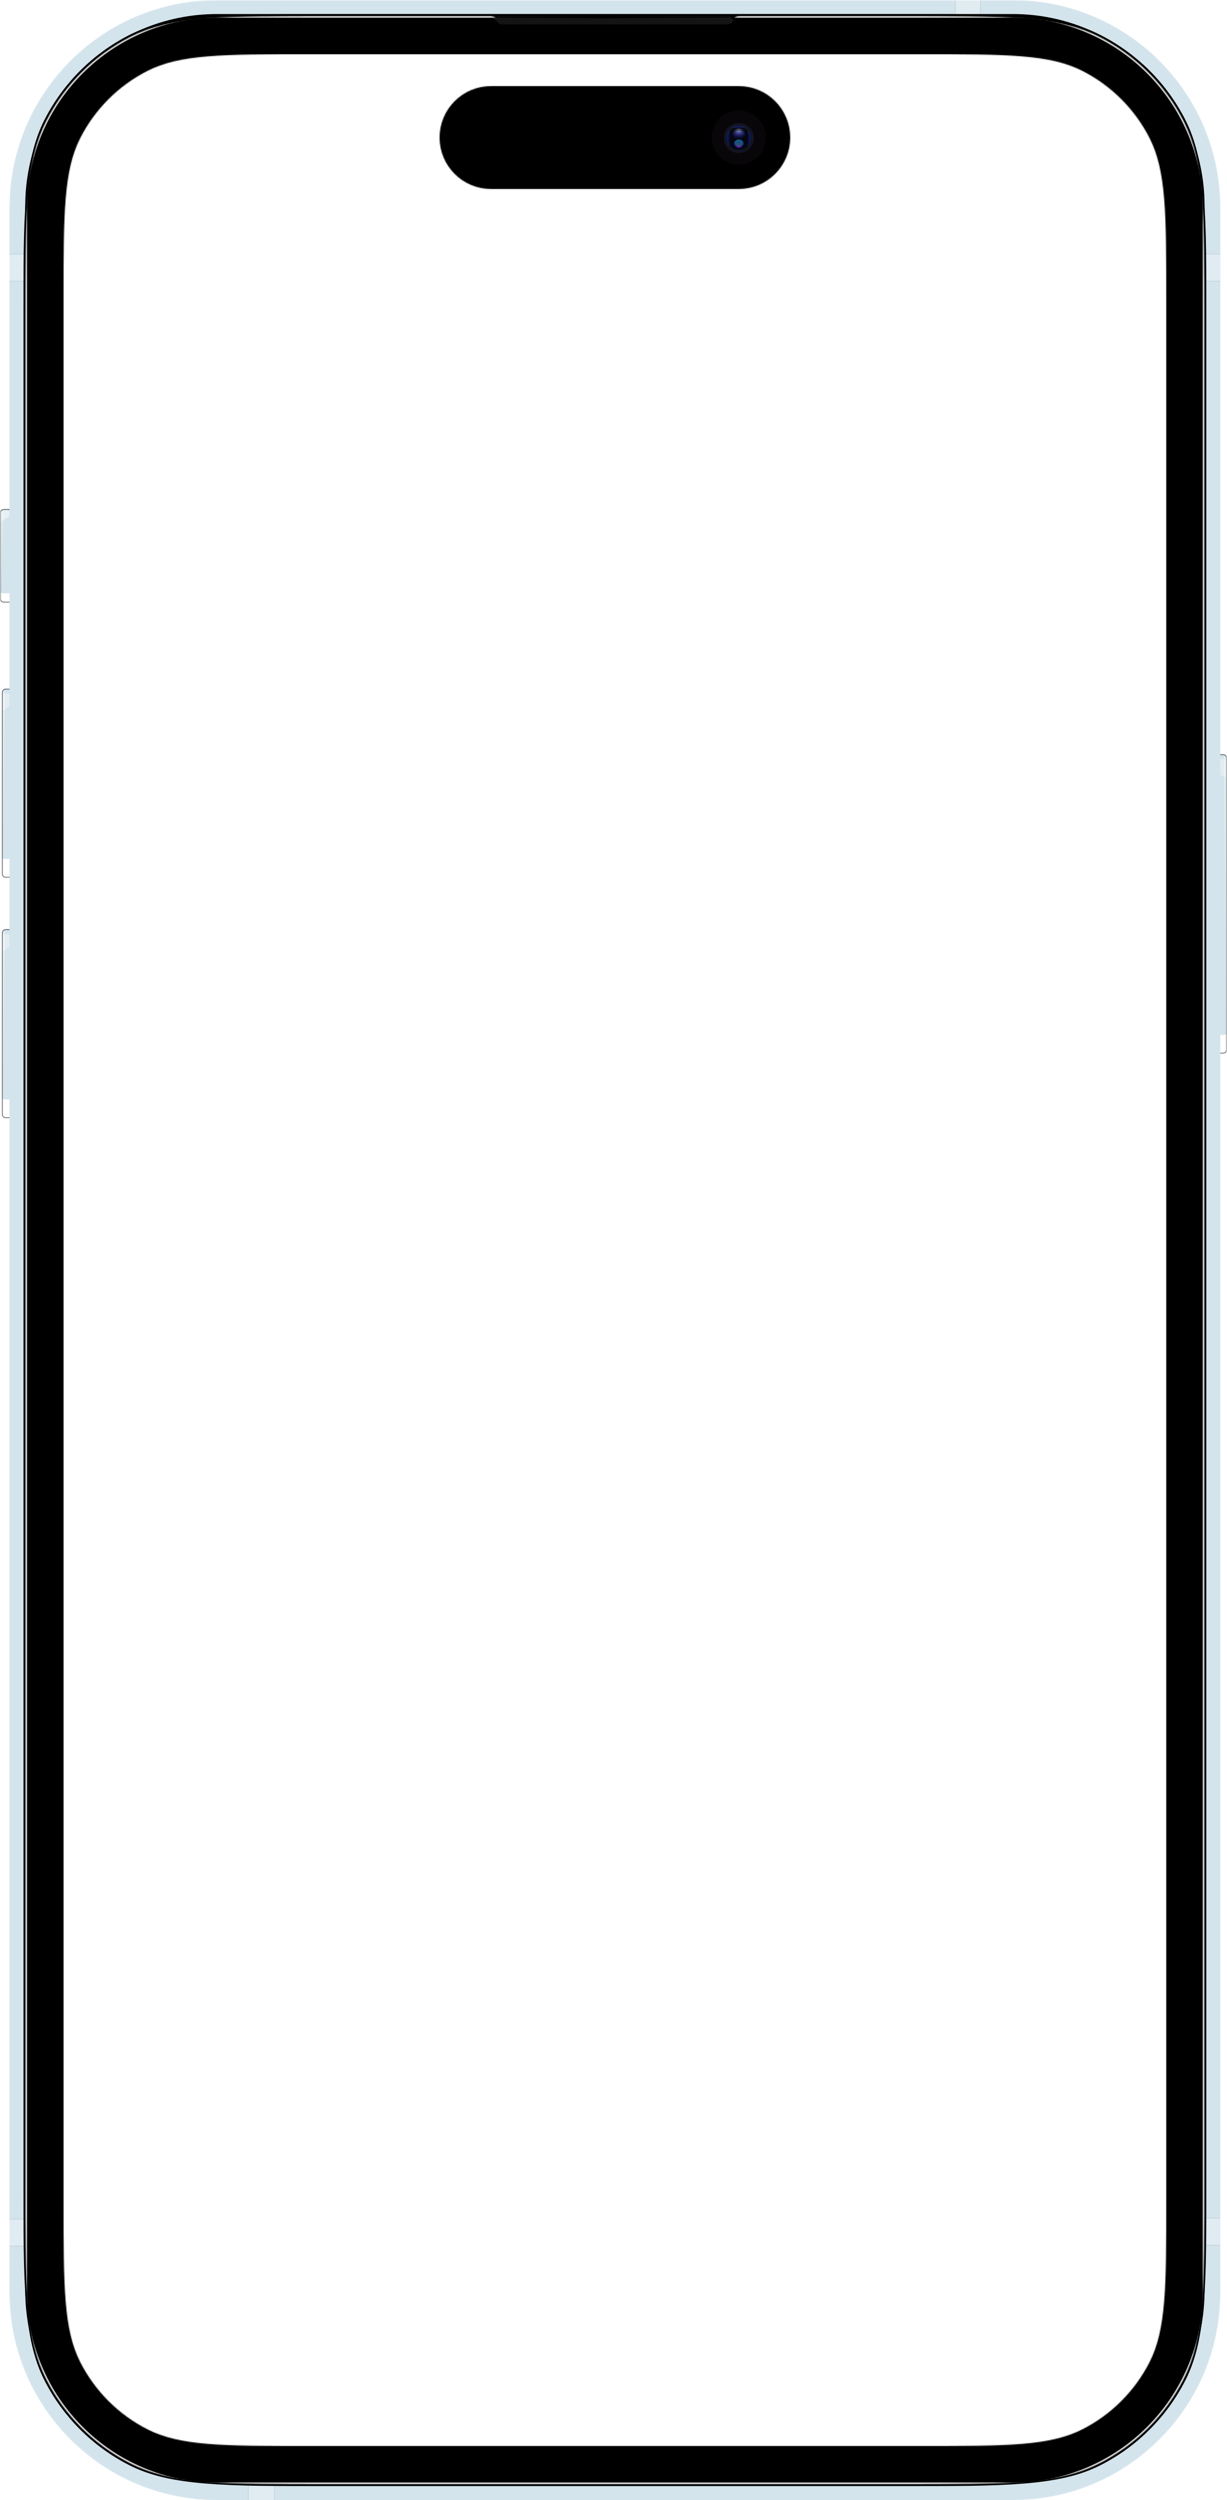 <svg width="1312" height="2672" viewBox="0 0 1312 2672" fill="none" xmlns="http://www.w3.org/2000/svg">
<g clip-path="url(#clip0_3903_25456)">
<mask id="mask0_3903_25456" style="mask-type:luminance" maskUnits="userSpaceOnUse" x="0" y="0" width="1312" height="2672">
<path d="M1312 0H0V2672H1312V0Z" fill="white"/>
</mask>
<g mask="url(#mask0_3903_25456)">
<mask id="mask1_3903_25456" style="mask-type:luminance" maskUnits="userSpaceOnUse" x="0" y="0" width="1312" height="2672">
<path d="M1312 0H0V2672H1312V0Z" fill="white"/>
</mask>
<g mask="url(#mask1_3903_25456)">
<mask id="mask2_3903_25456" style="mask-type:luminance" maskUnits="userSpaceOnUse" x="0" y="0" width="1312" height="2672">
<path d="M1312 0H0V2672H1312V0Z" fill="white"/>
</mask>
<g mask="url(#mask2_3903_25456)">
<mask id="mask3_3903_25456" style="mask-type:luminance" maskUnits="userSpaceOnUse" x="0" y="0" width="1312" height="2672">
<path d="M1312 0H0V2672H1312V0Z" fill="white"/>
</mask>
<g mask="url(#mask3_3903_25456)">
<mask id="mask4_3903_25456" style="mask-type:luminance" maskUnits="userSpaceOnUse" x="0" y="0" width="1312" height="2672">
<path d="M1312 0H0V2672H1312V0Z" fill="white"/>
</mask>
<g mask="url(#mask4_3903_25456)">
<mask id="mask5_3903_25456" style="mask-type:alpha" maskUnits="userSpaceOnUse" x="0" y="0" width="1312" height="2672">
<path fill-rule="evenodd" clip-rule="evenodd" d="M1312 0H0V2672H1312V0ZM1229.13 147.546C1247 182.627 1247 228.551 1247 320.4V2351.6C1247 2443.45 1247 2489.37 1229.13 2524.45C1213.4 2555.31 1188.31 2580.4 1157.45 2596.12C1122.37 2614 1076.45 2614 984.6 2614H330.4C238.551 2614 192.627 2614 157.546 2596.12C126.687 2580.4 101.598 2555.31 85.875 2524.45C68 2489.37 68 2443.45 68 2351.6V320.4C68 228.551 68 182.627 85.875 147.546C101.598 116.687 126.687 91.598 157.546 75.875C192.627 58 238.551 58 330.4 58H984.6C1076.45 58 1122.37 58 1157.45 75.875C1188.31 91.598 1213.4 116.687 1229.13 147.546ZM470 147C470 116.624 494.624 92 525 92H790C820.376 92 845 116.624 845 147C845 177.376 820.376 202 790 202H525C494.624 202 470 177.376 470 147Z" fill="#CCCCCC"/>
</mask>
<g mask="url(#mask5_3903_25456)">
<mask id="mask6_3903_25456" style="mask-type:luminance" maskUnits="userSpaceOnUse" x="0" y="544" width="24" height="100">
<path d="M20 544H4C1.791 544 0 545.791 0 548V640C0 642.209 1.791 644 4 644H20C22.209 644 24 642.209 24 640V548C24 545.791 22.209 544 20 544Z" fill="white"/>
</mask>
<g mask="url(#mask6_3903_25456)">
<g filter="url(#filter0_i_3903_25456)">
<path d="M21 544H3C1.343 544 0 545.343 0 547V641C0 642.657 1.343 644 3 644H21C22.657 644 24 642.657 24 641V547C24 545.343 22.657 544 21 544Z" fill="#D4E4EC"/>
</g>
<g opacity="0.4" filter="url(#filter1_f_3903_25456)">
<path d="M10.5 640H3.5C1.567 640 0 641.567 0 643.5C0 645.433 1.567 647 3.5 647H10.5C12.433 647 14 645.433 14 643.5C14 641.567 12.433 640 10.5 640Z" fill="white"/>
</g>
<g filter="url(#filter2_f_3903_25456)">
<path d="M-3 547.964C-3 546.327 -1.673 545 -0.036 545C1.629 545 2.967 546.371 2.928 548.035L1.047 627.024C1.021 628.123 0.123 629 -0.976 629C-2.094 629 -3 628.094 -3 626.976V547.964Z" fill="white" fill-opacity="0.4"/>
</g>
<g filter="url(#filter3_f_3903_25456)">
<path d="M-1 551C-1 547.686 1.686 545 5 545H7.092C9.25 545 11 546.75 11 548.908C11 550.215 10.347 551.435 9.26 552.16L-1 559V551Z" fill="white" fill-opacity="0.45"/>
</g>
</g>
<path d="M20 544.5H4C2.067 544.5 0.5 546.067 0.5 548V640C0.5 641.933 2.067 643.5 4 643.5H20C21.933 643.5 23.5 641.933 23.5 640V548C23.5 546.067 21.933 544.5 20 544.5Z" stroke="black" stroke-opacity="0.5"/>
<mask id="mask7_3903_25456" style="mask-type:luminance" maskUnits="userSpaceOnUse" x="2" y="736" width="24" height="202">
<path d="M22 736H6C3.791 736 2 737.791 2 740V934C2 936.209 3.791 938 6 938H22C24.209 938 26 936.209 26 934V740C26 737.791 24.209 736 22 736Z" fill="white"/>
</mask>
<g mask="url(#mask7_3903_25456)">
<g filter="url(#filter4_i_3903_25456)">
<path d="M23 736H5C3.343 736 2 737.343 2 739V935C2 936.657 3.343 938 5 938H23C24.657 938 26 936.657 26 935V739C26 737.343 24.657 736 23 736Z" fill="#D4E4EC"/>
</g>
<g opacity="0.4" filter="url(#filter5_f_3903_25456)">
<path d="M11 932H7C4.239 932 2 934.239 2 937C2 939.761 4.239 942 7 942H11C13.761 942 16 939.761 16 937C16 934.239 13.761 932 11 932Z" fill="white"/>
</g>
<g filter="url(#filter6_f_3903_25456)">
<path d="M-1 739.984C-1 738.336 0.336 737 1.984 737C3.645 737 4.986 738.355 4.968 740.016L3.021 926.011C3.009 927.113 2.113 928 1.01 928C-0.1 928 -1 927.1 -1 925.99V739.984Z" fill="white" fill-opacity="0.4"/>
</g>
<g filter="url(#filter7_f_3903_25456)">
<path d="M1 747C1 743.686 3.686 741 7 741C10.314 741 13 743.686 13 747V748.491C13 750.715 12.012 752.823 10.305 754.246L1 762V747Z" fill="white" fill-opacity="0.35"/>
</g>
</g>
<path d="M22 736.5H6C4.067 736.5 2.5 738.067 2.5 740V934C2.5 935.933 4.067 937.5 6 937.5H22C23.933 937.5 25.5 935.933 25.5 934V740C25.5 738.067 23.933 736.5 22 736.5Z" stroke="black" stroke-opacity="0.5"/>
<mask id="mask8_3903_25456" style="mask-type:luminance" maskUnits="userSpaceOnUse" x="1288" y="806" width="24" height="320">
<path d="M1292 806H1308C1310.21 806 1312 807.791 1312 810V1122C1312 1124.21 1310.21 1126 1308 1126H1292C1289.79 1126 1288 1124.21 1288 1122V810C1288 807.791 1289.79 806 1292 806Z" fill="white"/>
</mask>
<g mask="url(#mask8_3903_25456)">
<g filter="url(#filter8_i_3903_25456)">
<path d="M1291 806H1309C1310.66 806 1312 807.343 1312 809V1123C1312 1124.66 1310.66 1126 1309 1126H1291C1289.34 1126 1288 1124.66 1288 1123V809C1288 807.343 1289.34 806 1291 806Z" fill="#D4E4EC"/>
</g>
<g opacity="0.4" filter="url(#filter9_f_3903_25456)">
<path d="M1299 1113H1311C1311.55 1113 1312 1113.45 1312 1114V1129C1312 1129.55 1311.55 1130 1311 1130H1299C1298.45 1130 1298 1129.55 1298 1129V1114C1298 1113.45 1298.45 1113 1299 1113Z" fill="url(#paint0_linear_3903_25456)"/>
</g>
<g filter="url(#filter10_f_3903_25456)">
<path d="M1315 809.99C1315 808.339 1313.66 807 1312.01 807C1310.35 807 1309.01 808.351 1309.02 810.01L1310.99 1114.01C1310.99 1115.11 1311.89 1116 1312.99 1116C1314.1 1116 1315 1115.1 1315 1113.99V809.99Z" fill="white" fill-opacity="0.4"/>
</g>
<g filter="url(#filter11_f_3903_25456)">
<path d="M1313 817C1313 813.686 1310.31 811 1307 811C1303.69 811 1301 813.686 1301 817V820.271C1301 823.782 1302.98 826.992 1306.12 828.562L1313 832V817Z" fill="white" fill-opacity="0.35"/>
</g>
</g>
<path d="M1292 806.5H1308C1309.93 806.5 1311.5 808.067 1311.5 810V1122C1311.5 1123.93 1309.93 1125.5 1308 1125.5H1292C1290.07 1125.5 1288.5 1123.93 1288.5 1122V810C1288.5 808.067 1290.07 806.5 1292 806.5Z" stroke="black" stroke-opacity="0.5"/>
<mask id="mask9_3903_25456" style="mask-type:luminance" maskUnits="userSpaceOnUse" x="2" y="993" width="24" height="202">
<path d="M22 993H6C3.791 993 2 994.791 2 997V1191C2 1193.21 3.791 1195 6 1195H22C24.209 1195 26 1193.21 26 1191V997C26 994.791 24.209 993 22 993Z" fill="white"/>
</mask>
<g mask="url(#mask9_3903_25456)">
<g filter="url(#filter12_i_3903_25456)">
<path d="M23 993H5C3.343 993 2 994.343 2 996V1192C2 1193.66 3.343 1195 5 1195H23C24.657 1195 26 1193.66 26 1192V996C26 994.343 24.657 993 23 993Z" fill="#D4E4EC"/>
</g>
<g opacity="0.4" filter="url(#filter13_f_3903_25456)">
<path d="M11 1190H7C4.239 1190 2 1192.24 2 1195C2 1197.76 4.239 1200 7 1200H11C13.761 1200 16 1197.76 16 1195C16 1192.24 13.761 1190 11 1190Z" fill="white"/>
</g>
<g filter="url(#filter14_f_3903_25456)">
<path d="M-1 996.984C-1 995.336 0.336 994 1.984 994C3.645 994 4.986 995.355 4.968 997.016L3.021 1183.01C3.009 1184.11 2.113 1185 1.01 1185C-0.1 1185 -1 1184.1 -1 1182.99V996.984Z" fill="white" fill-opacity="0.4"/>
</g>
<g filter="url(#filter15_f_3903_25456)">
<path d="M1 1004C1 1000.69 3.686 998 7 998C10.314 998 13 1000.69 13 1004V1005.49C13 1007.71 12.012 1009.82 10.305 1011.25L1 1019V1004Z" fill="white" fill-opacity="0.35"/>
</g>
</g>
<path d="M22 993.5H6C4.067 993.5 2.5 995.067 2.5 997V1191C2.5 1192.93 4.067 1194.5 6 1194.5H22C23.933 1194.5 25.5 1192.93 25.5 1191V997C25.5 995.067 23.933 993.5 22 993.5Z" stroke="black" stroke-opacity="0.5"/>
<mask id="mask10_3903_25456" style="mask-type:alpha" maskUnits="userSpaceOnUse" x="10" y="0" width="1295" height="2672">
<path d="M1083 0H232C109.393 0 10 99.393 10 222V2450C10 2572.61 109.393 2672 232 2672H1083C1205.61 2672 1305 2572.61 1305 2450V222C1305 99.393 1205.61 0 1083 0Z" fill="white"/>
</mask>
<g mask="url(#mask10_3903_25456)">
<g filter="url(#filter16_di_3903_25456)">
<path d="M1083 0H232C109.393 0 10 99.393 10 222V2450C10 2572.61 109.393 2672 232 2672H1083C1205.61 2672 1305 2572.61 1305 2450V222C1305 99.393 1205.61 0 1083 0Z" fill="#D4E4EC"/>
</g>
<path d="M1048 -1V17H1022V-1H1048Z" fill="white" fill-opacity="0.3"/>
<path d="M1048.5 -1V-1.5H1048H1022H1021.5V-1V17V17.5H1022H1048H1048.5V17V-1Z" stroke="black" stroke-opacity="0.06"/>
<path d="M28 300H9V272H28V300Z" fill="white" fill-opacity="0.3"/>
<path d="M28 300.5H28.5V300V272V271.5H28H9H8.5V272V300V300.5H9H28Z" stroke="black" stroke-opacity="0.06"/>
<path d="M1305 300H1287V272H1305V300Z" fill="white" fill-opacity="0.3"/>
<path d="M1305 300.5H1305.5V300V272V271.5H1305H1287H1286.5V272V300V300.5H1287H1305Z" stroke="black" stroke-opacity="0.06"/>
<path d="M28 2400H9V2372H28V2400Z" fill="white" fill-opacity="0.3"/>
<path d="M28 2400.5H28.5V2400V2372V2371.5H28H9H8.5V2372V2400V2400.5H9H28Z" stroke="black" stroke-opacity="0.06"/>
<path d="M1307 2399H1288V2371H1307V2399Z" fill="white" fill-opacity="0.3"/>
<path d="M1307 2399.5H1307.5V2399V2371V2370.5H1307H1288H1287.5V2371V2399V2399.5H1288H1307Z" stroke="black" stroke-opacity="0.06"/>
<path d="M293 2654V2675H266V2654H293Z" fill="white" fill-opacity="0.3"/>
<path d="M293.5 2654V2653.5H293H266H265.5V2654V2675V2675.5H266H293H293.5V2675V2654Z" stroke="black" stroke-opacity="0.06"/>
</g>
<g filter="url(#filter17_d_3903_25456)">
<path d="M787.5 18H526.5C523.462 18 521 20.462 521 23.5C521 26.538 523.462 29 526.5 29H787.5C790.538 29 793 26.538 793 23.5C793 20.462 790.538 18 787.5 18Z" fill="#333333" fill-opacity="0.4"/>
<path d="M787.5 18.75H526.5C523.877 18.75 521.75 20.877 521.75 23.5C521.75 26.123 523.877 28.25 526.5 28.25H787.5C790.123 28.25 792.25 26.123 792.25 23.5C792.25 20.877 790.123 18.75 787.5 18.75Z" stroke="url(#paint1_radial_3903_25456)" stroke-width="1.5"/>
<path d="M787.5 18.75H526.5C523.877 18.75 521.75 20.877 521.75 23.5C521.75 26.123 523.877 28.25 526.5 28.25H787.5C790.123 28.25 792.25 26.123 792.25 23.5C792.25 20.877 790.123 18.75 787.5 18.75Z" stroke="url(#paint2_linear_3903_25456)" stroke-opacity="0.4" stroke-width="1.5"/>
<path d="M787.5 18.75H526.5C523.877 18.75 521.75 20.877 521.75 23.5C521.75 26.123 523.877 28.25 526.5 28.25H787.5C790.123 28.25 792.25 26.123 792.25 23.5C792.25 20.877 790.123 18.75 787.5 18.75Z" stroke="black" stroke-width="1.5"/>
</g>
<g filter="url(#filter18_d_3903_25456)">
<path d="M1083 17H232C118.782 17 27 108.782 27 222V2450C27 2563.22 118.782 2655 232 2655H1083C1196.22 2655 1288 2563.22 1288 2450V222C1288 108.782 1196.22 17 1083 17Z" fill="black"/>
</g>
<g filter="url(#filter19_f_3903_25456)">
<path d="M27 345C27 230.189 27 172.784 49.344 128.932C68.998 90.359 100.359 58.998 138.932 39.344C182.784 17 240.189 17 355 17H960C1074.81 17 1132.22 17 1176.07 39.344C1214.64 58.998 1246 90.359 1265.66 128.932C1288 172.784 1288 230.189 1288 345V2327C1288 2441.81 1288 2499.22 1265.66 2543.07C1246 2581.64 1214.64 2613 1176.07 2632.66C1132.22 2655 1074.81 2655 960 2655H355C240.189 2655 182.784 2655 138.932 2632.66C100.359 2613 68.998 2581.64 49.344 2543.07C27 2499.22 27 2441.81 27 2327V345Z" fill="black"/>
<mask id="mask11_3903_25456" style="mask-type:luminance" maskUnits="userSpaceOnUse" x="25" y="15" width="1265" height="2642">
<path d="M1290 15H25V2657H1290V15Z" fill="white"/>
<path d="M27 345C27 230.189 27 172.784 49.344 128.932C68.998 90.359 100.359 58.998 138.932 39.344C182.784 17 240.189 17 355 17H960C1074.81 17 1132.22 17 1176.07 39.344C1214.64 58.998 1246 90.359 1265.66 128.932C1288 172.784 1288 230.189 1288 345V2327C1288 2441.81 1288 2499.22 1265.66 2543.07C1246 2581.64 1214.64 2613 1176.07 2632.66C1132.22 2655 1074.81 2655 960 2655H355C240.189 2655 182.784 2655 138.932 2632.66C100.359 2613 68.998 2581.64 49.344 2543.07C27 2499.22 27 2441.81 27 2327V345Z" fill="black"/>
</mask>
<g mask="url(#mask11_3903_25456)">
<path d="M355 19H960V15H355V19ZM1286 345V2327H1290V345H1286ZM960 2653H355V2657H960V2653ZM29 2327V345H25V2327H29ZM355 2653C297.562 2653 254.603 2653 220.519 2650.21C186.459 2647.43 161.437 2641.88 139.84 2630.87L138.024 2634.44C160.279 2645.78 185.886 2651.4 220.194 2654.2C254.478 2657 297.628 2657 355 2657V2653ZM25 2327C25 2384.37 24.998 2427.52 27.8 2461.81C30.603 2496.11 36.222 2521.72 47.562 2543.98L51.126 2542.16C40.121 2520.56 34.569 2495.54 31.786 2461.48C29.002 2427.4 29 2384.44 29 2327H25ZM139.84 2630.87C101.643 2611.41 70.588 2580.36 51.126 2542.16L47.562 2543.98C67.407 2582.93 99.074 2614.59 138.024 2634.44L139.84 2630.87ZM1286 2327C1286 2384.44 1286 2427.4 1283.21 2461.48C1280.43 2495.54 1274.88 2520.56 1263.87 2542.16L1267.44 2543.98C1278.78 2521.72 1284.4 2496.11 1287.2 2461.81C1290 2427.52 1290 2384.37 1290 2327H1286ZM960 2657C1017.37 2657 1060.52 2657 1094.81 2654.2C1129.11 2651.4 1154.72 2645.78 1176.98 2634.44L1175.16 2630.87C1153.56 2641.88 1128.54 2647.43 1094.48 2650.21C1060.4 2653 1017.44 2653 960 2653V2657ZM1263.87 2542.16C1244.41 2580.36 1213.36 2611.41 1175.16 2630.87L1176.98 2634.44C1215.93 2614.59 1247.59 2582.93 1267.44 2543.98L1263.87 2542.16ZM960 19C1017.44 19 1060.4 19.002 1094.48 21.786C1128.54 24.569 1153.56 30.121 1175.16 41.126L1176.98 37.562C1154.72 26.222 1129.11 20.603 1094.81 17.8C1060.52 14.998 1017.37 15 960 15V19ZM1290 345C1290 287.628 1290 244.478 1287.2 210.194C1284.4 175.886 1278.78 150.279 1267.44 128.024L1263.87 129.84C1274.88 151.437 1280.43 176.459 1283.21 210.519C1286 244.603 1286 287.562 1286 345H1290ZM1175.16 41.126C1213.36 60.588 1244.41 91.643 1263.87 129.84L1267.44 128.024C1247.59 89.074 1215.93 57.407 1176.98 37.562L1175.16 41.126ZM355 15C297.628 15 254.478 14.998 220.194 17.8C185.886 20.603 160.279 26.222 138.024 37.562L139.84 41.126C161.437 30.121 186.459 24.569 220.519 21.786C254.603 19.002 297.562 19 355 19V15ZM29 345C29 287.562 29.002 244.603 31.786 210.519C34.569 176.459 40.121 151.437 51.126 129.84L47.562 128.024C36.222 150.279 30.603 175.886 27.8 210.194C24.998 244.478 25 287.628 25 345H29ZM138.024 37.562C99.074 57.407 67.407 89.074 47.562 128.024L51.126 129.84C70.588 91.643 101.643 60.588 139.84 41.126L138.024 37.562Z" fill="black"/>
</g>
</g>
<g filter="url(#filter20_d_3903_25456)">
<path d="M778.5 17H517.5C514.462 17 512 19.462 512 22.5C512 25.538 514.462 28 517.5 28H778.5C781.538 28 784 25.538 784 22.5C784 19.462 781.538 17 778.5 17Z" fill="#333333" fill-opacity="0.4"/>
<path d="M778.5 17.75H517.5C514.877 17.75 512.75 19.877 512.75 22.5C512.75 25.123 514.877 27.25 517.5 27.25H778.5C781.123 27.25 783.25 25.123 783.25 22.5C783.25 19.877 781.123 17.75 778.5 17.75Z" stroke="url(#paint3_radial_3903_25456)" stroke-width="1.5"/>
<path d="M778.5 17.75H517.5C514.877 17.75 512.75 19.877 512.75 22.5C512.75 25.123 514.877 27.25 517.5 27.25H778.5C781.123 27.25 783.25 25.123 783.25 22.5C783.25 19.877 781.123 17.75 778.5 17.75Z" stroke="url(#paint4_linear_3903_25456)" stroke-opacity="0.4" stroke-width="1.5"/>
<path d="M778.5 17.75H517.5C514.877 17.75 512.75 19.877 512.75 22.5C512.75 25.123 514.877 27.25 517.5 27.25H778.5C781.123 27.25 783.25 25.123 783.25 22.5C783.25 19.877 781.123 17.75 778.5 17.75Z" stroke="black" stroke-width="1.5"/>
</g>
<mask id="mask12_3903_25456" style="mask-type:alpha" maskUnits="userSpaceOnUse" x="27" y="17" width="1261" height="2638">
<path fill-rule="evenodd" clip-rule="evenodd" d="M49.344 128.932C27 172.784 27 230.189 27 345V2327C27 2441.81 27 2499.22 49.344 2543.07C68.998 2581.64 100.359 2613 138.932 2632.66C182.784 2655 240.189 2655 355 2655H960C1074.81 2655 1132.22 2655 1176.07 2632.66C1214.64 2613 1246 2581.64 1265.66 2543.07C1288 2499.22 1288 2441.81 1288 2327V345C1288 230.189 1288 172.784 1265.66 128.932C1246 90.359 1214.64 58.998 1176.07 39.344C1132.22 17 1074.81 17 960 17H791H790.712C788.371 17 786.148 18.025 784.628 19.805L784.04 20.494C782.14 22.719 779.361 24 776.435 24H538.565C535.639 24 532.86 22.719 530.96 20.494L530.372 19.805C528.852 18.025 526.629 17 524.288 17H524H355C240.189 17 182.784 17 138.932 39.344C100.359 58.998 68.998 90.359 49.344 128.932Z" fill="black"/>
</mask>
<g mask="url(#mask12_3903_25456)">
<g filter="url(#filter21_i_3903_25456)">
<path fill-rule="evenodd" clip-rule="evenodd" d="M49.344 128.932C27 172.784 27 230.189 27 345V2327C27 2441.81 27 2499.22 49.344 2543.07C68.998 2581.64 100.359 2613 138.932 2632.66C182.784 2655 240.189 2655 355 2655H960C1074.81 2655 1132.22 2655 1176.07 2632.66C1214.64 2613 1246 2581.64 1265.66 2543.07C1288 2499.22 1288 2441.81 1288 2327V345C1288 230.189 1288 172.784 1265.66 128.932C1246 90.359 1214.64 58.998 1176.07 39.344C1132.22 17 1074.81 17 960 17H791H790.712C788.371 17 786.148 18.025 784.628 19.805L782.842 21.896C781.702 23.231 780.035 24 778.279 24H536.721C534.965 24 533.298 23.231 532.158 21.896L530.372 19.805C528.852 18.025 526.629 17 524.288 17H524H355C240.189 17 182.784 17 138.932 39.344C100.359 58.998 68.998 90.359 49.344 128.932Z" fill="black"/>
</g>
<g filter="url(#filter22_f_3903_25456)">
<path d="M1083 18H232C119.334 18 28 109.334 28 222V2450C28 2562.67 119.334 2654 232 2654H1083C1195.67 2654 1287 2562.67 1287 2450V222C1287 109.334 1195.67 18 1083 18Z" stroke="white" stroke-opacity="0.8" stroke-width="2"/>
</g>
</g>
<path fill-rule="evenodd" clip-rule="evenodd" d="M1247 320.4C1247 228.551 1247 182.627 1229.13 147.546C1213.4 116.687 1188.31 91.598 1157.45 75.875C1122.37 58 1076.45 58 984.6 58H330.4C238.551 58 192.627 58 157.546 75.875C126.687 91.598 101.598 116.687 85.875 147.546C68 182.627 68 228.551 68 320.4V2351.6C68 2443.45 68 2489.37 85.875 2524.45C101.598 2555.31 126.687 2580.4 157.546 2596.12C192.627 2614 238.551 2614 330.4 2614H984.6C1076.45 2614 1122.37 2614 1157.45 2596.12C1188.31 2580.4 1213.4 2555.31 1229.13 2524.45C1247 2489.37 1247 2443.45 1247 2351.6V320.4ZM525 92C494.624 92 470 116.624 470 147C470 177.376 494.624 202 525 202H790C820.376 202 845 177.376 845 147C845 116.624 820.376 92 790 92H525Z" fill="#1D2129"/>
<path d="M790 92H525C494.624 92 470 116.624 470 147C470 177.376 494.624 202 525 202H790C820.376 202 845 177.376 845 147C845 116.624 820.376 92 790 92Z" fill="black"/>
<path d="M790 176C806.016 176 819 163.016 819 147C819 130.984 806.016 118 790 118C773.984 118 761 130.984 761 147C761 163.016 773.984 176 790 176Z" fill="#090609"/>
<path d="M790 163.5C798.837 163.5 806 156.337 806 147.5C806 138.663 798.837 131.5 790 131.5C781.163 131.5 774 138.663 774 147.5C774 156.337 781.163 163.5 790 163.5Z" fill="#131423"/>
<mask id="mask13_3903_25456" style="mask-type:luminance" maskUnits="userSpaceOnUse" x="777" y="134" width="26" height="27">
<path d="M803 147.5C803 140.32 797.18 134.5 790 134.5C782.82 134.5 777 140.32 777 147.5C777 154.68 782.82 160.5 790 160.5C797.18 160.5 803 154.68 803 147.5Z" fill="white"/>
</mask>
<g mask="url(#mask13_3903_25456)">
<path d="M803 147.5C803 140.32 797.18 134.5 790 134.5C782.82 134.5 777 140.32 777 147.5C777 154.68 782.82 160.5 790 160.5C797.18 160.5 803 154.68 803 147.5Z" fill="#07144C"/>
<g filter="url(#filter23_f_3903_25456)">
<path d="M781 137H799C799 137 800 143.5 800 148.5C800 153.5 799 160 799 160H781C781 160 780 154 780 148.5C780 143 781 137 781 137Z" fill="#030303" fill-opacity="0.8"/>
</g>
<g filter="url(#filter24_f_3903_25456)">
<path d="M790 158C792.761 158 795 155.985 795 153.5C795 151.015 792.761 149 790 149C787.239 149 785 151.015 785 153.5C785 155.985 787.239 158 790 158Z" fill="url(#paint5_linear_3903_25456)"/>
</g>
<g filter="url(#filter25_f_3903_25456)">
<path d="M790 158C791.657 158 793 156.657 793 155C793 153.343 791.657 152 790 152C788.343 152 787 153.343 787 155C787 156.657 788.343 158 790 158Z" fill="url(#paint6_radial_3903_25456)" fill-opacity="0.8"/>
</g>
<path d="M790 155.5C794.418 155.5 798 151.918 798 147.5C798 143.082 794.418 139.5 790 139.5C785.582 139.5 782 143.082 782 147.5C782 151.918 785.582 155.5 790 155.5Z" fill="url(#paint7_radial_3903_25456)"/>
<g filter="url(#filter26_f_3903_25456)">
<path d="M790 157.5C795.523 157.5 800 153.023 800 147.5C800 141.977 795.523 137.5 790 137.5C784.477 137.5 780 141.977 780 147.5C780 153.023 784.477 157.5 790 157.5Z" fill="url(#paint8_radial_3903_25456)"/>
</g>
</g>
<path d="M802.5 147.5C802.5 140.596 796.904 135 790 135C783.096 135 777.5 140.596 777.5 147.5C777.5 154.404 783.096 160 790 160C796.904 160 802.5 154.404 802.5 147.5Z" stroke="url(#paint9_linear_3903_25456)"/>
</g>
</g>
</g>
</g>
</g>
</g>
</g>
<defs>
<filter id="filter0_i_3903_25456" x="0" y="537" width="24" height="107" filterUnits="userSpaceOnUse" color-interpolation-filters="sRGB">
<feFlood flood-opacity="0" result="BackgroundImageFix"/>
<feBlend mode="normal" in="SourceGraphic" in2="BackgroundImageFix" result="shape"/>
<feColorMatrix in="SourceAlpha" type="matrix" values="0 0 0 0 0 0 0 0 0 0 0 0 0 0 0 0 0 0 127 0" result="hardAlpha"/>
<feOffset dy="-10"/>
<feGaussianBlur stdDeviation="3.5"/>
<feComposite in2="hardAlpha" operator="arithmetic" k2="-1" k3="1"/>
<feColorMatrix type="matrix" values="0 0 0 0 0 0 0 0 0 0 0 0 0 0 0 0 0 0 0.5 0"/>
<feBlend mode="normal" in2="shape" result="effect1_innerShadow_3903_25456"/>
</filter>
<filter id="filter1_f_3903_25456" x="-6" y="634" width="26" height="19" filterUnits="userSpaceOnUse" color-interpolation-filters="sRGB">
<feFlood flood-opacity="0" result="BackgroundImageFix"/>
<feBlend mode="normal" in="SourceGraphic" in2="BackgroundImageFix" result="shape"/>
<feGaussianBlur stdDeviation="3" result="effect1_foregroundBlur_3903_25456"/>
</filter>
<filter id="filter2_f_3903_25456" x="-5" y="543" width="9.929" height="88" filterUnits="userSpaceOnUse" color-interpolation-filters="sRGB">
<feFlood flood-opacity="0" result="BackgroundImageFix"/>
<feBlend mode="normal" in="SourceGraphic" in2="BackgroundImageFix" result="shape"/>
<feGaussianBlur stdDeviation="1" result="effect1_foregroundBlur_3903_25456"/>
</filter>
<filter id="filter3_f_3903_25456" x="-6" y="540" width="22" height="24" filterUnits="userSpaceOnUse" color-interpolation-filters="sRGB">
<feFlood flood-opacity="0" result="BackgroundImageFix"/>
<feBlend mode="normal" in="SourceGraphic" in2="BackgroundImageFix" result="shape"/>
<feGaussianBlur stdDeviation="2.5" result="effect1_foregroundBlur_3903_25456"/>
</filter>
<filter id="filter4_i_3903_25456" x="2" y="729" width="24" height="209" filterUnits="userSpaceOnUse" color-interpolation-filters="sRGB">
<feFlood flood-opacity="0" result="BackgroundImageFix"/>
<feBlend mode="normal" in="SourceGraphic" in2="BackgroundImageFix" result="shape"/>
<feColorMatrix in="SourceAlpha" type="matrix" values="0 0 0 0 0 0 0 0 0 0 0 0 0 0 0 0 0 0 127 0" result="hardAlpha"/>
<feOffset dy="-20"/>
<feGaussianBlur stdDeviation="3.5"/>
<feComposite in2="hardAlpha" operator="arithmetic" k2="-1" k3="1"/>
<feColorMatrix type="matrix" values="0 0 0 0 0 0 0 0 0 0 0 0 0 0 0 0 0 0 0.5 0"/>
<feBlend mode="normal" in2="shape" result="effect1_innerShadow_3903_25456"/>
</filter>
<filter id="filter5_f_3903_25456" x="-4" y="926" width="26" height="22" filterUnits="userSpaceOnUse" color-interpolation-filters="sRGB">
<feFlood flood-opacity="0" result="BackgroundImageFix"/>
<feBlend mode="normal" in="SourceGraphic" in2="BackgroundImageFix" result="shape"/>
<feGaussianBlur stdDeviation="3" result="effect1_foregroundBlur_3903_25456"/>
</filter>
<filter id="filter6_f_3903_25456" x="-3" y="735" width="9.969" height="195" filterUnits="userSpaceOnUse" color-interpolation-filters="sRGB">
<feFlood flood-opacity="0" result="BackgroundImageFix"/>
<feBlend mode="normal" in="SourceGraphic" in2="BackgroundImageFix" result="shape"/>
<feGaussianBlur stdDeviation="1" result="effect1_foregroundBlur_3903_25456"/>
</filter>
<filter id="filter7_f_3903_25456" x="-4" y="736" width="22" height="31" filterUnits="userSpaceOnUse" color-interpolation-filters="sRGB">
<feFlood flood-opacity="0" result="BackgroundImageFix"/>
<feBlend mode="normal" in="SourceGraphic" in2="BackgroundImageFix" result="shape"/>
<feGaussianBlur stdDeviation="2.5" result="effect1_foregroundBlur_3903_25456"/>
</filter>
<filter id="filter8_i_3903_25456" x="1288" y="799" width="24" height="327" filterUnits="userSpaceOnUse" color-interpolation-filters="sRGB">
<feFlood flood-opacity="0" result="BackgroundImageFix"/>
<feBlend mode="normal" in="SourceGraphic" in2="BackgroundImageFix" result="shape"/>
<feColorMatrix in="SourceAlpha" type="matrix" values="0 0 0 0 0 0 0 0 0 0 0 0 0 0 0 0 0 0 127 0" result="hardAlpha"/>
<feOffset dy="-20"/>
<feGaussianBlur stdDeviation="3.5"/>
<feComposite in2="hardAlpha" operator="arithmetic" k2="-1" k3="1"/>
<feColorMatrix type="matrix" values="0 0 0 0 0 0 0 0 0 0 0 0 0 0 0 0 0 0 0.5 0"/>
<feBlend mode="normal" in2="shape" result="effect1_innerShadow_3903_25456"/>
</filter>
<filter id="filter9_f_3903_25456" x="1292" y="1107" width="26" height="29" filterUnits="userSpaceOnUse" color-interpolation-filters="sRGB">
<feFlood flood-opacity="0" result="BackgroundImageFix"/>
<feBlend mode="normal" in="SourceGraphic" in2="BackgroundImageFix" result="shape"/>
<feGaussianBlur stdDeviation="3" result="effect1_foregroundBlur_3903_25456"/>
</filter>
<filter id="filter10_f_3903_25456" x="1307.02" y="805" width="9.98" height="313" filterUnits="userSpaceOnUse" color-interpolation-filters="sRGB">
<feFlood flood-opacity="0" result="BackgroundImageFix"/>
<feBlend mode="normal" in="SourceGraphic" in2="BackgroundImageFix" result="shape"/>
<feGaussianBlur stdDeviation="1" result="effect1_foregroundBlur_3903_25456"/>
</filter>
<filter id="filter11_f_3903_25456" x="1296" y="806" width="22" height="31" filterUnits="userSpaceOnUse" color-interpolation-filters="sRGB">
<feFlood flood-opacity="0" result="BackgroundImageFix"/>
<feBlend mode="normal" in="SourceGraphic" in2="BackgroundImageFix" result="shape"/>
<feGaussianBlur stdDeviation="2.5" result="effect1_foregroundBlur_3903_25456"/>
</filter>
<filter id="filter12_i_3903_25456" x="2" y="986" width="24" height="209" filterUnits="userSpaceOnUse" color-interpolation-filters="sRGB">
<feFlood flood-opacity="0" result="BackgroundImageFix"/>
<feBlend mode="normal" in="SourceGraphic" in2="BackgroundImageFix" result="shape"/>
<feColorMatrix in="SourceAlpha" type="matrix" values="0 0 0 0 0 0 0 0 0 0 0 0 0 0 0 0 0 0 127 0" result="hardAlpha"/>
<feOffset dy="-20"/>
<feGaussianBlur stdDeviation="3.5"/>
<feComposite in2="hardAlpha" operator="arithmetic" k2="-1" k3="1"/>
<feColorMatrix type="matrix" values="0 0 0 0 0 0 0 0 0 0 0 0 0 0 0 0 0 0 0.5 0"/>
<feBlend mode="normal" in2="shape" result="effect1_innerShadow_3903_25456"/>
</filter>
<filter id="filter13_f_3903_25456" x="-4" y="1184" width="26" height="22" filterUnits="userSpaceOnUse" color-interpolation-filters="sRGB">
<feFlood flood-opacity="0" result="BackgroundImageFix"/>
<feBlend mode="normal" in="SourceGraphic" in2="BackgroundImageFix" result="shape"/>
<feGaussianBlur stdDeviation="3" result="effect1_foregroundBlur_3903_25456"/>
</filter>
<filter id="filter14_f_3903_25456" x="-3" y="992" width="9.969" height="195" filterUnits="userSpaceOnUse" color-interpolation-filters="sRGB">
<feFlood flood-opacity="0" result="BackgroundImageFix"/>
<feBlend mode="normal" in="SourceGraphic" in2="BackgroundImageFix" result="shape"/>
<feGaussianBlur stdDeviation="1" result="effect1_foregroundBlur_3903_25456"/>
</filter>
<filter id="filter15_f_3903_25456" x="-4" y="993" width="22" height="31" filterUnits="userSpaceOnUse" color-interpolation-filters="sRGB">
<feFlood flood-opacity="0" result="BackgroundImageFix"/>
<feBlend mode="normal" in="SourceGraphic" in2="BackgroundImageFix" result="shape"/>
<feGaussianBlur stdDeviation="2.5" result="effect1_foregroundBlur_3903_25456"/>
</filter>
<filter id="filter16_di_3903_25456" x="9" y="-1" width="1297" height="2674" filterUnits="userSpaceOnUse" color-interpolation-filters="sRGB">
<feFlood flood-opacity="0" result="BackgroundImageFix"/>
<feColorMatrix in="SourceAlpha" type="matrix" values="0 0 0 0 0 0 0 0 0 0 0 0 0 0 0 0 0 0 127 0" result="hardAlpha"/>
<feOffset/>
<feGaussianBlur stdDeviation="0.5"/>
<feComposite in2="hardAlpha" operator="out"/>
<feColorMatrix type="matrix" values="0 0 0 0 0 0 0 0 0 0 0 0 0 0 0 0 0 0 0.2 0"/>
<feBlend mode="normal" in2="BackgroundImageFix" result="effect1_dropShadow_3903_25456"/>
<feBlend mode="normal" in="SourceGraphic" in2="effect1_dropShadow_3903_25456" result="shape"/>
<feColorMatrix in="SourceAlpha" type="matrix" values="0 0 0 0 0 0 0 0 0 0 0 0 0 0 0 0 0 0 127 0" result="hardAlpha"/>
<feOffset/>
<feGaussianBlur stdDeviation="2.5"/>
<feComposite in2="hardAlpha" operator="arithmetic" k2="-1" k3="1"/>
<feColorMatrix type="matrix" values="0 0 0 0 0 0 0 0 0 0 0 0 0 0 0 0 0 0 0.3 0"/>
<feBlend mode="normal" in2="shape" result="effect2_innerShadow_3903_25456"/>
</filter>
<filter id="filter17_d_3903_25456" x="516" y="14" width="282" height="21" filterUnits="userSpaceOnUse" color-interpolation-filters="sRGB">
<feFlood flood-opacity="0" result="BackgroundImageFix"/>
<feColorMatrix in="SourceAlpha" type="matrix" values="0 0 0 0 0 0 0 0 0 0 0 0 0 0 0 0 0 0 127 0" result="hardAlpha"/>
<feOffset dy="1"/>
<feGaussianBlur stdDeviation="2.5"/>
<feComposite in2="hardAlpha" operator="out"/>
<feColorMatrix type="matrix" values="0 0 0 0 0 0 0 0 0 0 0 0 0 0 0 0 0 0 0.75 0"/>
<feBlend mode="normal" in2="BackgroundImageFix" result="effect1_dropShadow_3903_25456"/>
<feBlend mode="normal" in="SourceGraphic" in2="effect1_dropShadow_3903_25456" result="shape"/>
</filter>
<filter id="filter18_d_3903_25456" x="20" y="8" width="1275" height="2652" filterUnits="userSpaceOnUse" color-interpolation-filters="sRGB">
<feFlood flood-opacity="0" result="BackgroundImageFix"/>
<feColorMatrix in="SourceAlpha" type="matrix" values="0 0 0 0 0 0 0 0 0 0 0 0 0 0 0 0 0 0 127 0" result="hardAlpha"/>
<feOffset dy="-2"/>
<feGaussianBlur stdDeviation="3.5"/>
<feComposite in2="hardAlpha" operator="out"/>
<feColorMatrix type="matrix" values="0 0 0 0 0.983 0 0 0 0 0.991 0 0 0 0 1 0 0 0 0.29 0"/>
<feBlend mode="normal" in2="BackgroundImageFix" result="effect1_dropShadow_3903_25456"/>
<feBlend mode="normal" in="SourceGraphic" in2="effect1_dropShadow_3903_25456" result="shape"/>
</filter>
<filter id="filter19_f_3903_25456" x="23" y="13" width="1269" height="2646" filterUnits="userSpaceOnUse" color-interpolation-filters="sRGB">
<feFlood flood-opacity="0" result="BackgroundImageFix"/>
<feBlend mode="normal" in="SourceGraphic" in2="BackgroundImageFix" result="shape"/>
<feGaussianBlur stdDeviation="1" result="effect1_foregroundBlur_3903_25456"/>
</filter>
<filter id="filter20_d_3903_25456" x="507" y="13" width="282" height="21" filterUnits="userSpaceOnUse" color-interpolation-filters="sRGB">
<feFlood flood-opacity="0" result="BackgroundImageFix"/>
<feColorMatrix in="SourceAlpha" type="matrix" values="0 0 0 0 0 0 0 0 0 0 0 0 0 0 0 0 0 0 127 0" result="hardAlpha"/>
<feOffset dy="1"/>
<feGaussianBlur stdDeviation="2.5"/>
<feComposite in2="hardAlpha" operator="out"/>
<feColorMatrix type="matrix" values="0 0 0 0 0 0 0 0 0 0 0 0 0 0 0 0 0 0 0.75 0"/>
<feBlend mode="normal" in2="BackgroundImageFix" result="effect1_dropShadow_3903_25456"/>
<feBlend mode="normal" in="SourceGraphic" in2="effect1_dropShadow_3903_25456" result="shape"/>
</filter>
<filter id="filter21_i_3903_25456" x="27" y="17" width="1261" height="2640" filterUnits="userSpaceOnUse" color-interpolation-filters="sRGB">
<feFlood flood-opacity="0" result="BackgroundImageFix"/>
<feBlend mode="normal" in="SourceGraphic" in2="BackgroundImageFix" result="shape"/>
<feColorMatrix in="SourceAlpha" type="matrix" values="0 0 0 0 0 0 0 0 0 0 0 0 0 0 0 0 0 0 127 0" result="hardAlpha"/>
<feOffset dy="2"/>
<feGaussianBlur stdDeviation="2"/>
<feComposite in2="hardAlpha" operator="arithmetic" k2="-1" k3="1"/>
<feColorMatrix type="matrix" values="0 0 0 0 1 0 0 0 0 1 0 0 0 0 1 0 0 0 0.15 0"/>
<feBlend mode="normal" in2="shape" result="effect1_innerShadow_3903_25456"/>
</filter>
<filter id="filter22_f_3903_25456" x="17" y="7" width="1281" height="2658" filterUnits="userSpaceOnUse" color-interpolation-filters="sRGB">
<feFlood flood-opacity="0" result="BackgroundImageFix"/>
<feBlend mode="normal" in="SourceGraphic" in2="BackgroundImageFix" result="shape"/>
<feGaussianBlur stdDeviation="5" result="effect1_foregroundBlur_3903_25456"/>
</filter>
<filter id="filter23_f_3903_25456" x="777" y="134" width="26" height="29" filterUnits="userSpaceOnUse" color-interpolation-filters="sRGB">
<feFlood flood-opacity="0" result="BackgroundImageFix"/>
<feBlend mode="normal" in="SourceGraphic" in2="BackgroundImageFix" result="shape"/>
<feGaussianBlur stdDeviation="1.5" result="effect1_foregroundBlur_3903_25456"/>
</filter>
<filter id="filter24_f_3903_25456" x="780" y="144" width="20" height="19" filterUnits="userSpaceOnUse" color-interpolation-filters="sRGB">
<feFlood flood-opacity="0" result="BackgroundImageFix"/>
<feBlend mode="normal" in="SourceGraphic" in2="BackgroundImageFix" result="shape"/>
<feGaussianBlur stdDeviation="2.5" result="effect1_foregroundBlur_3903_25456"/>
</filter>
<filter id="filter25_f_3903_25456" x="786" y="151" width="8" height="8" filterUnits="userSpaceOnUse" color-interpolation-filters="sRGB">
<feFlood flood-opacity="0" result="BackgroundImageFix"/>
<feBlend mode="normal" in="SourceGraphic" in2="BackgroundImageFix" result="shape"/>
<feGaussianBlur stdDeviation="0.5" result="effect1_foregroundBlur_3903_25456"/>
</filter>
<filter id="filter26_f_3903_25456" x="777" y="134.5" width="26" height="26" filterUnits="userSpaceOnUse" color-interpolation-filters="sRGB">
<feFlood flood-opacity="0" result="BackgroundImageFix"/>
<feBlend mode="normal" in="SourceGraphic" in2="BackgroundImageFix" result="shape"/>
<feGaussianBlur stdDeviation="1.5" result="effect1_foregroundBlur_3903_25456"/>
</filter>
<linearGradient id="paint0_linear_3903_25456" x1="1305" y1="1113" x2="1305" y2="1130" gradientUnits="userSpaceOnUse">
<stop stop-color="white" stop-opacity="0.59"/>
<stop offset="1" stop-color="white"/>
</linearGradient>
<radialGradient id="paint1_radial_3903_25456" cx="0" cy="0" r="1" gradientUnits="userSpaceOnUse" gradientTransform="translate(656.042 23.978) rotate(-179.897) scale(133.127 205.226)">
<stop/>
<stop offset="1" stop-color="white"/>
</radialGradient>
<linearGradient id="paint2_linear_3903_25456" x1="657" y1="18" x2="657" y2="29" gradientUnits="userSpaceOnUse">
<stop/>
<stop offset="0.521" stop-color="white"/>
<stop offset="1"/>
</linearGradient>
<radialGradient id="paint3_radial_3903_25456" cx="0" cy="0" r="1" gradientUnits="userSpaceOnUse" gradientTransform="translate(647.042 22.978) rotate(-179.897) scale(133.127 205.226)">
<stop/>
<stop offset="1" stop-color="white"/>
</radialGradient>
<linearGradient id="paint4_linear_3903_25456" x1="648" y1="17" x2="648" y2="28" gradientUnits="userSpaceOnUse">
<stop/>
<stop offset="0.521" stop-color="white"/>
<stop offset="1"/>
</linearGradient>
<linearGradient id="paint5_linear_3903_25456" x1="790" y1="149" x2="790" y2="158" gradientUnits="userSpaceOnUse">
<stop stop-color="#1D869C" stop-opacity="0.67"/>
<stop offset="0.371" stop-color="#2371C6" stop-opacity="0.7"/>
<stop offset="1" stop-color="#040AAD" stop-opacity="0.75"/>
</linearGradient>
<radialGradient id="paint6_radial_3903_25456" cx="0" cy="0" r="1" gradientUnits="userSpaceOnUse" gradientTransform="translate(790 152) rotate(90) scale(6)">
<stop stop-color="#005267"/>
<stop offset="0.596" stop-color="#415967"/>
<stop offset="1" stop-color="#8700C7"/>
</radialGradient>
<radialGradient id="paint7_radial_3903_25456" cx="0" cy="0" r="1" gradientUnits="userSpaceOnUse" gradientTransform="translate(790 139.1) rotate(90) scale(9.9)">
<stop stop-color="#5978DD"/>
<stop offset="0.51" stop-color="#312FAD" stop-opacity="0.61"/>
<stop offset="1" stop-color="#1C1C86" stop-opacity="0"/>
</radialGradient>
<radialGradient id="paint8_radial_3903_25456" cx="0" cy="0" r="1" gradientUnits="userSpaceOnUse" gradientTransform="translate(790 137) rotate(90) scale(11)">
<stop stop-color="white" stop-opacity="0.38"/>
<stop offset="1" stop-opacity="0"/>
</radialGradient>
<linearGradient id="paint9_linear_3903_25456" x1="790" y1="134.5" x2="790" y2="160.5" gradientUnits="userSpaceOnUse">
<stop stop-color="white" stop-opacity="0.06"/>
<stop offset="1" stop-color="white" stop-opacity="0"/>
</linearGradient>
<clipPath id="clip0_3903_25456">
<rect width="1312" height="2672" fill="white"/>
</clipPath>
</defs>
</svg>
